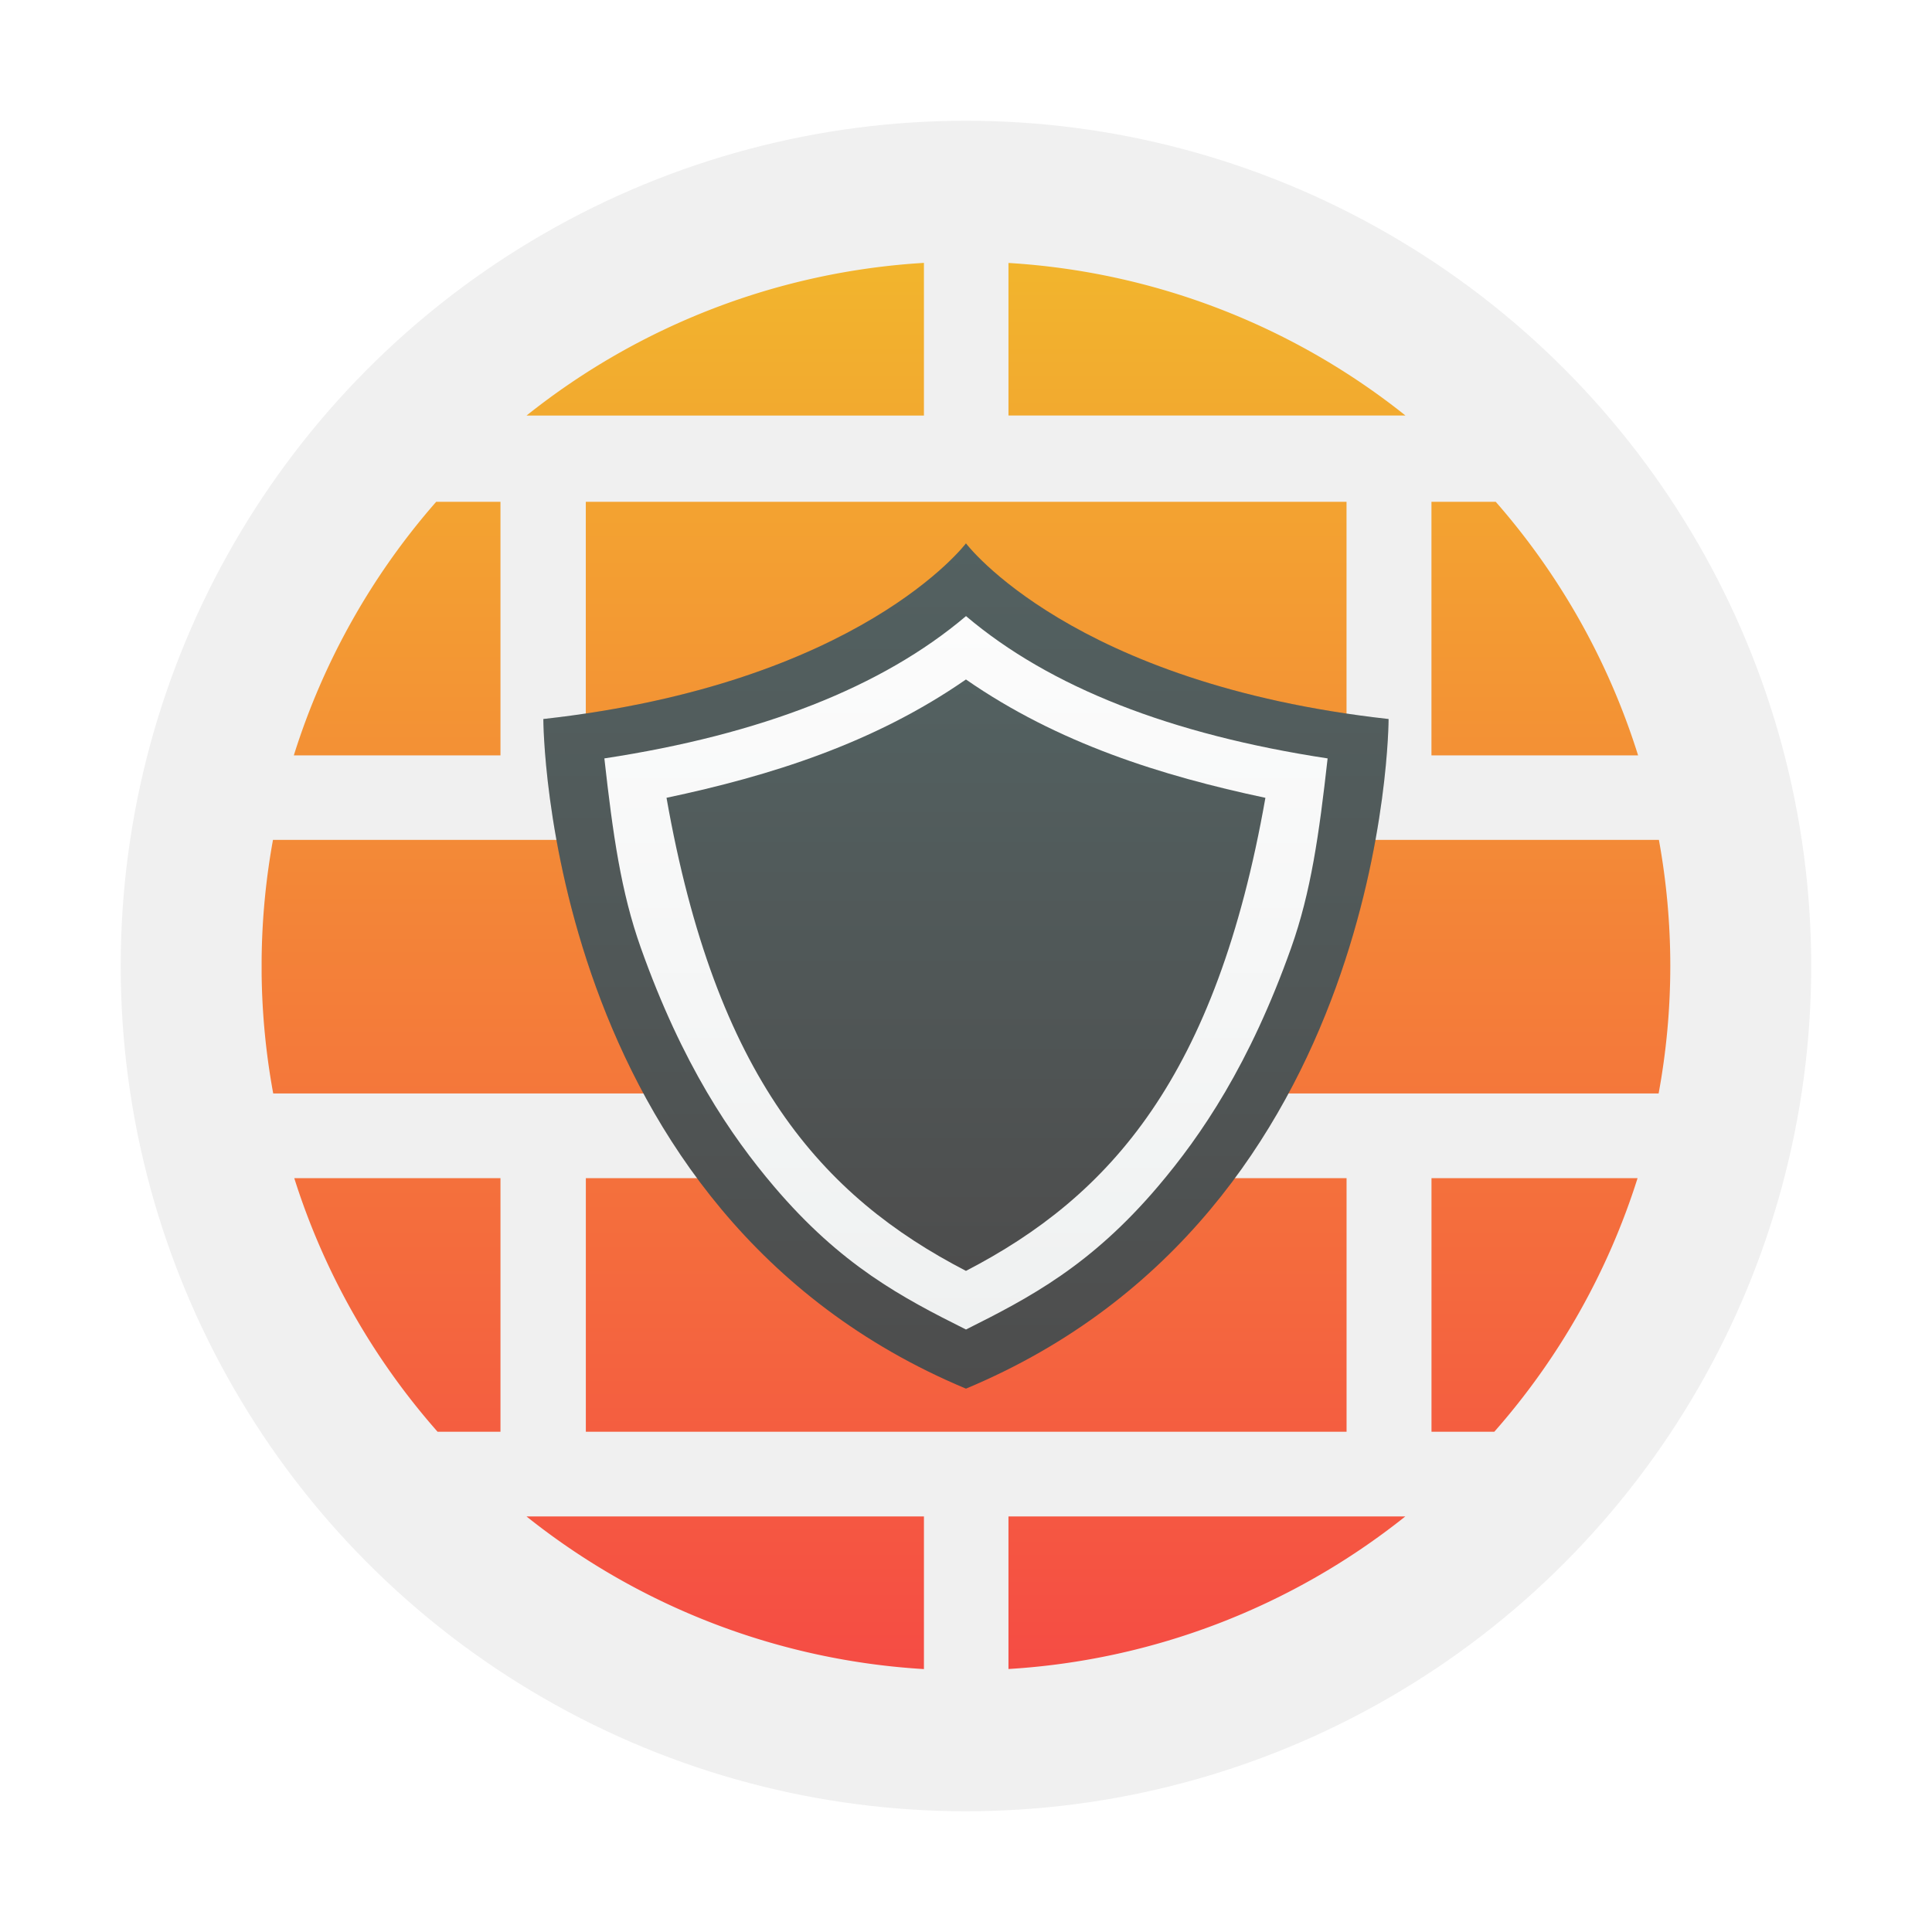 <?xml version="1.0" encoding="UTF-8" standalone="no"?>
<svg
   height="48"
   width="48"
   version="1.1"
   id="svg13418"
   sodipodi:docname="firewall-config.svg"
   inkscape:version="1.2.1 (9c6d41e410, 2022-07-14)"
   xmlns:inkscape="http://www.inkscape.org/namespaces/inkscape"
   xmlns:sodipodi="http://sodipodi.sourceforge.net/DTD/sodipodi-0.dtd"
   xmlns:xlink="http://www.w3.org/1999/xlink"
   xmlns="http://www.w3.org/2000/svg"
   xmlns:svg="http://www.w3.org/2000/svg">
  <defs
     id="defs13422">
    <linearGradient
       id="linearGradient952"
       x1="72.526"
       x2="72.526"
       y1="6.975"
       y2="56.936"
       gradientTransform="matrix(0.7,0,0,0.7,-27.813,1.618)"
       gradientUnits="userSpaceOnUse">
      <stop
         stop-color="#f2b52d"
         offset="0"
         id="stop12395" />
      <stop
         stop-color="#f54c44"
         offset="1"
         id="stop12397" />
    </linearGradient>
    <filter
       id="filter1014"
       x="-0.06"
       y="-0.06"
       width="1.12"
       height="1.12"
       color-interpolation-filters="sRGB">
      <feGaussianBlur
         stdDeviation="0.75"
         id="feGaussianBlur12392" />
    </filter>
    <linearGradient
       id="d-7"
       x1="24"
       x2="24"
       y1="32.602"
       y2="15.721"
       gradientTransform="matrix(1.5,0,0,1.5,-4,-4)"
       gradientUnits="userSpaceOnUse">
      <stop
         stop-color="#eff1f1"
         offset="0"
         id="stop12380" />
      <stop
         stop-color="#fcfcfc"
         offset="1"
         id="stop12382" />
    </linearGradient>
    <linearGradient
       id="e-2"
       x1="24"
       x2="24"
       y1="34"
       y2="14"
       gradientTransform="matrix(1.5,0,0,1.5,-4,-4)"
       gradientUnits="userSpaceOnUse"
       xlink:href="#a-3" />
    <linearGradient
       id="a-3">
      <stop
         stop-color="#4d4d4d"
         offset="0"
         id="stop12386" />
      <stop
         stop-color="#536161"
         offset="1"
         id="stop12388" />
    </linearGradient>
    <linearGradient
       id="g-0"
       x1="24"
       x2="24"
       y1="31.214"
       y2="17.22"
       gradientTransform="matrix(1.5,0,0,1.5,-4,-4)"
       gradientUnits="userSpaceOnUse"
       xlink:href="#a-3" />
  </defs>
  <sodipodi:namedview
     id="namedview13420"
     pagecolor="#ffffff"
     bordercolor="#666666"
     borderopacity="1.0"
     inkscape:showpageshadow="2"
     inkscape:pageopacity="0.0"
     inkscape:pagecheckerboard="0"
     inkscape:deskcolor="#d1d1d1"
     showgrid="false"
     inkscape:zoom="4.9166667"
     inkscape:cx="24"
     inkscape:cy="24"
     inkscape:window-width="1920"
     inkscape:window-height="1009"
     inkscape:window-x="0"
     inkscape:window-y="0"
     inkscape:window-maximized="1"
     inkscape:current-layer="svg13418" />
  <linearGradient
     id="a">
    <stop
       offset="0"
       stop-color="#4d4d4d"
       id="stop13377" />
    <stop
       offset="1"
       stop-color="#536161"
       id="stop13379" />
  </linearGradient>
  <linearGradient
     id="b"
     gradientUnits="userSpaceOnUse"
     x1="24"
     x2="24"
     y1="44"
     y2="4">
    <stop
       offset="0"
       stop-color="#afb0b3"
       id="stop13382" />
    <stop
       offset="1"
       stop-color="#bdc3c7"
       id="stop13384" />
  </linearGradient>
  <linearGradient
     id="d"
     gradientUnits="userSpaceOnUse"
     x1="24"
     x2="24"
     y1="32.602"
     y2="15.721">
    <stop
       offset="0"
       stop-color="#eff1f1"
       id="stop13387" />
    <stop
       offset="1"
       stop-color="#fcfcfc"
       id="stop13389" />
  </linearGradient>
  <linearGradient
     id="g"
     gradientUnits="userSpaceOnUse"
     x1="24"
     x2="24"
     xlink:href="#a"
     y1="31.214"
     y2="17.22" />
  <linearGradient
     id="e"
     gradientUnits="userSpaceOnUse"
     x1="24"
     x2="24"
     xlink:href="#a"
     y1="34"
     y2="14" />
  <linearGradient
     id="f"
     gradientUnits="userSpaceOnUse"
     x1="24"
     x2="42"
     y1="26"
     y2="44">
    <stop
       offset="0"
       stop-color="#232629"
       id="stop13394" />
    <stop
       offset="1"
       stop-opacity="0"
       id="stop13396" />
  </linearGradient>
  <linearGradient
     id="c"
     gradientUnits="userSpaceOnUse"
     x1="24"
     x2="24"
     y1="43"
     y2="5">
    <stop
       offset="0"
       stop-color="#c0392b"
       id="stop13399" />
    <stop
       offset="1"
       stop-color="#e74c3c"
       id="stop13401" />
  </linearGradient>
  <circle
     cx="23.999"
     cy="24"
     r="21"
     fill="#f0f0f0"
     stroke-width="2.264"
     id="circle12402" />
  <path
     d="m 22.955,6.531 a 17.5,17.5 0 0 0 -9.873,3.793 h 9.873 z m 2.1,0.001 v 3.791 h 9.863 A 17.5,17.5 0 0 0 25.055,6.533 Z m -14.218,5.935 a 17.5,17.5 0 0 0 -3.537,6.3 h 5.134 v -6.3 h -1.597 z m 3.717,0 v 6.3 h 18.9 v -6.3 z m 21.01,0 v 6.3 h 5.134 a 17.5,17.5 0 0 0 -3.537,-6.3 h -1.597 z m -28.782,8.4 a 17.5,17.5 0 0 0 -0.282,2.985 v 0.339 a 17.5,17.5 0 0 0 0.288,2.976 h 16.167 v -6.3 H 6.783 Z m 18.273,0 v 6.3 h 16.153 a 17.5,17.5 0 0 0 0.29,-3.168 17.5,17.5 0 0 0 -0.283,-3.132 H 25.056 Z m -17.744,8.404 a 17.5,17.5 0 0 0 3.56,6.3 h 1.563 v -6.3 H 7.312 Z m 7.244,0 v 6.3 h 18.9 v -6.3 z m 21.01,0 v 6.3 h 1.561 a 17.5,17.5 0 0 0 3.559,-6.3 z m -22.485,8.404 a 17.5,17.5 0 0 0 9.875,3.793 v -3.793 z m 11.975,0 v 3.791 a 17.5,17.5 0 0 0 9.86,-3.791 z"
     fill="url(#linearGradient952)"
     id="path12404"
     style="fill:url(#linearGradient952);stroke-width:0.7" />
  <g
     stroke-width="1.5"
     id="g12414"
     transform="matrix(0.7,0,0,0.7,1.599,1.6)">
    <path
       d="m 32,17 c 0,0 -3.75,4.984 -15,6.234 0,0 0,17.5 15,23.766 C 47,40.734 47,23.234 47,23.234 35.75,21.985 32,17 32,17 Z m 0,2.58 c 2.976,2.523 7.269,4.205 12.836,5.052 -0.303,2.709 -0.593,4.749 -1.293,6.72 -1.472,4.143 -3.189,6.66 -4.728,8.473 -2.385,2.808 -4.551,3.945 -6.814,5.077 -2.264,-1.131 -4.429,-2.269 -6.814,-5.077 -1.539,-1.812 -3.255,-4.33 -4.728,-8.473 -0.701,-1.971 -0.99,-4.011 -1.293,-6.72 5.566,-0.848 9.86,-2.529 12.836,-5.051 z"
       filter="url(#filter1014)"
       opacity="0.25"
       id="path12406" />
    <path
       d="M 18.875,24.5 32,18.875 45.125,24.5 V 32 l -5.625,7.5 -5.625,5.625 h -3.75 L 24.5,39.5 18.875,32 Z"
       fill="url(#d-7)"
       id="path12408"
       style="fill:url(#d-7)" />
    <path
       d="m 32,17 c 0,0 -3.75,4.984 -15,6.234 0,0 0,17.5 15,23.766 C 47,40.734 47,23.234 47,23.234 35.75,21.985 32,17 32,17 Z m 0,2.58 c 2.976,2.523 7.269,4.205 12.836,5.052 -0.303,2.709 -0.593,4.749 -1.293,6.72 -1.472,4.143 -3.189,6.66 -4.728,8.473 -2.385,2.808 -4.551,3.945 -6.814,5.077 -2.264,-1.131 -4.429,-2.269 -6.814,-5.077 -1.539,-1.812 -3.255,-4.33 -4.728,-8.473 -0.701,-1.971 -0.99,-4.011 -1.293,-6.72 5.566,-0.848 9.86,-2.529 12.836,-5.051 z"
       fill="url(#e)"
       id="path12410"
       style="fill:url(#e-2)" />
    <path
       d="m 32,21.83 c -3.27,2.269 -6.942,3.42 -10.628,4.2 1.746,9.905 5.505,14.139 10.628,16.791 5.122,-2.652 8.882,-6.886 10.628,-16.79 C 38.943,25.248 35.269,24.099 32,21.831 Z"
       fill="url(#g)"
       id="path12412"
       style="fill:url(#g-0)" />
  </g>
</svg>
